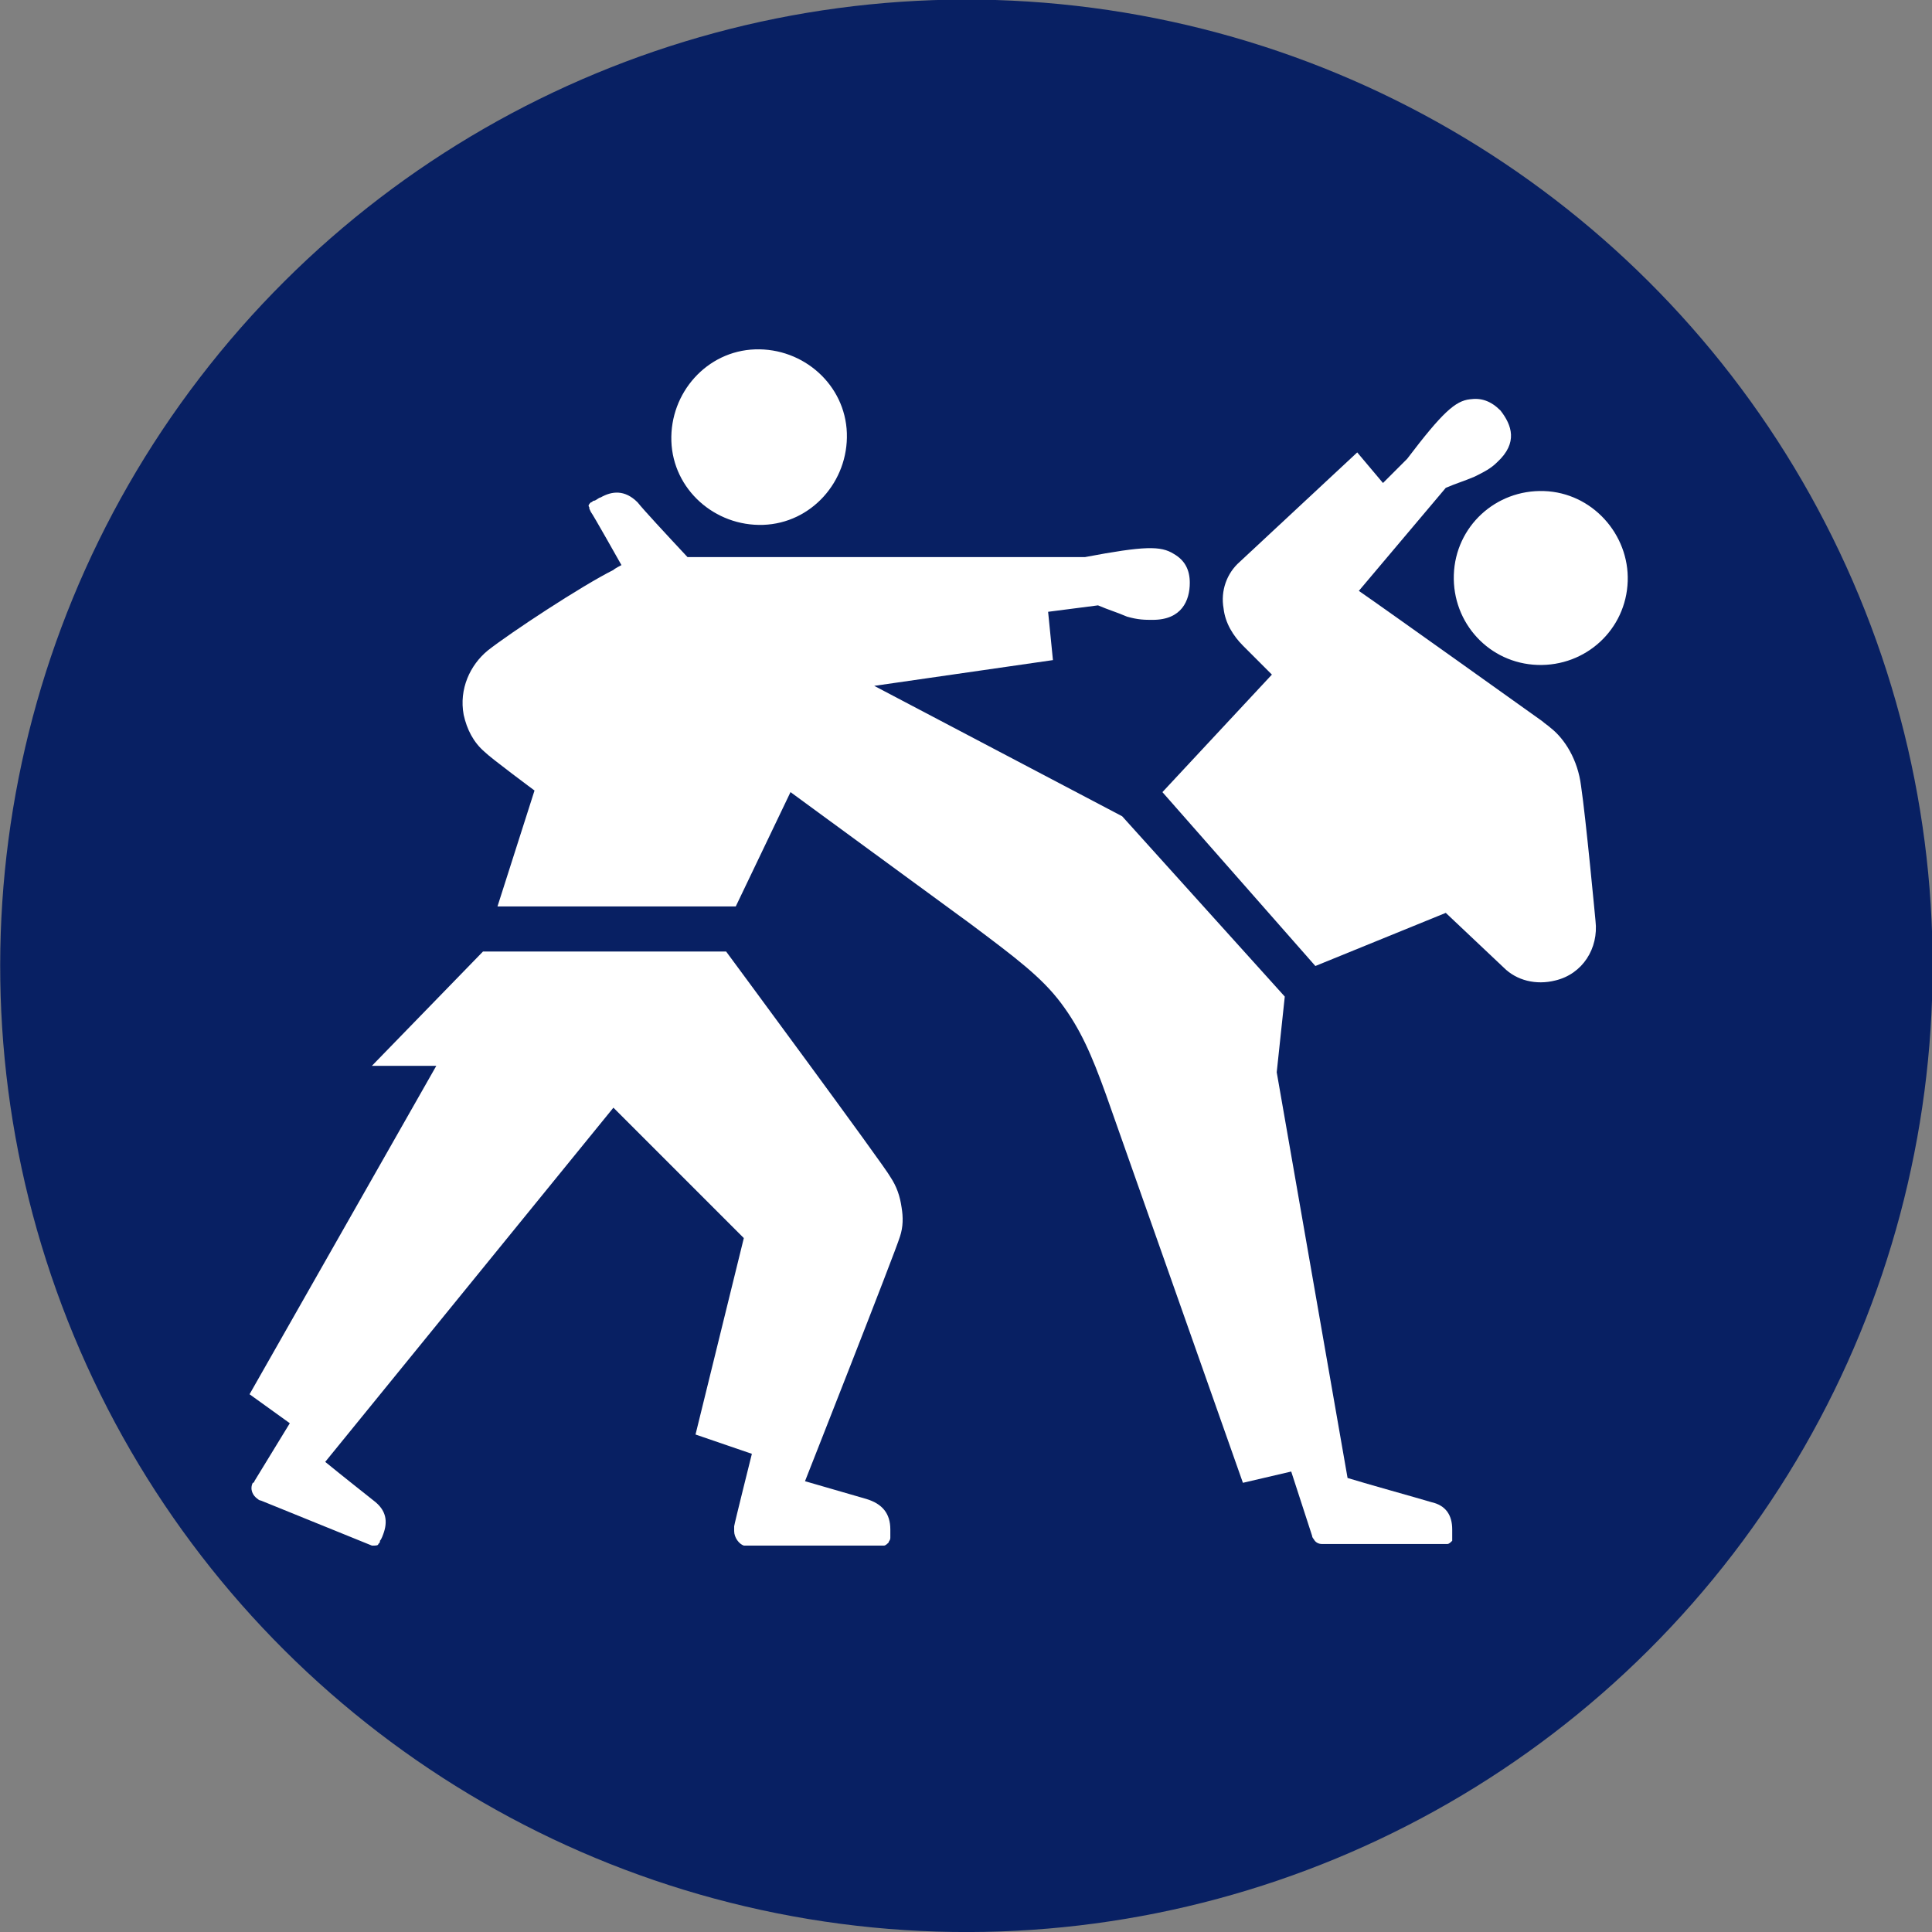 <?xml version="1.0" encoding="utf-8"?>
<!-- Generator: Adobe Illustrator 24.1.2, SVG Export Plug-In . SVG Version: 6.00 Build 0)  -->
<svg version="1.1" id="Layer_1" xmlns="http://www.w3.org/2000/svg" xmlns:xlink="http://www.w3.org/1999/xlink" x="0px" y="0px"
	 viewBox="0 0 120 120" style="enable-background:new 0 0 120 120;" xml:space="preserve">
<rect x="0" y="0" width="120" height="120" fill="#808080" stroke="none"/>
<style type="text/css">
	.st0{fill:#082063;}
	.st1{fill:#FFFFFF;}
</style>
<ellipse transform="matrix(0.924 -0.383 0.383 0.924 -18.394 27.528)" class="st0" cx="60" cy="60" rx="60" ry="60"/>
<path class="st1" d="M95.9,30.5c-3-0.1-5.5,2.2-5.6,5.2c-0.1,3,2.2,5.5,5.2,5.6c3,0.1,5.5-2.2,5.6-5.2
	C101.2,33.2,98.9,30.6,95.9,30.5"/>
<path class="st1" d="M77,34.9c-0.8,0.7-1.2,1.8-1,2.9c0.1,0.9,0.6,1.7,1.2,2.3l1.8,1.8l-6.8,7.3L81.7,60l8.1-3.3l3.6,3.4
	c0.8,0.8,2,1.1,3.2,0.8c1.7-0.4,2.7-2,2.5-3.7c0,0-0.6-6.4-0.9-8.4c-0.2-1.6-1-2.9-1.9-3.6c-0.1-0.1-0.4-0.3-0.5-0.4
	c0,0-9.8-7-11.4-8.1l5.4-6.4c0.7-0.3,1.1-0.4,1.8-0.7c0.6-0.3,1-0.5,1.4-0.9c1.3-1.2,0.9-2.3,0.2-3.2c-0.6-0.6-1.2-0.8-1.9-0.7
	c-0.9,0.1-1.7,0.8-3.9,3.7L85.9,30l-1.6-1.9L77,34.9z"/>
<path class="st1" d="M30.3,40.4c-1.1,0.9-1.8,2.4-1.5,4c0.2,0.9,0.6,1.7,1.3,2.3c0.4,0.4,3.1,2.4,3.1,2.4l-2.3,7.2h14.8l3.4-7.1
	l11.2,8.2c2.8,2.1,4.4,3.3,5.6,4.9c1.2,1.6,1.9,3.2,2.8,5.7l8.5,24.1l3-0.7l1.3,4c0,0.1,0.1,0.2,0.1,0.2c0.1,0.2,0.3,0.3,0.5,0.3
	c0.1,0,0.1,0,0.2,0l7.5,0c0,0,0.1,0,0.1,0c0.1,0,0.2-0.1,0.3-0.2c0-0.1,0-0.1,0-0.2v-0.5c0-0.9-0.4-1.5-1.3-1.7
	c-1-0.3-3.9-1.1-5.2-1.5l-4.4-25.2l0.5-4.7L69.7,50.7l-15.4-8.1l11.1-1.6l-0.3-3l3.1-0.4c0.7,0.3,1.1,0.4,1.8,0.7
	c0.7,0.2,1.1,0.2,1.6,0.2c1.8,0,2.3-1.2,2.3-2.3c0-0.8-0.3-1.4-1-1.8c-0.8-0.5-1.8-0.5-5.5,0.2l-24.7,0c-1.4-1.5-2.7-2.9-3.1-3.4
	c-0.8-0.8-1.6-0.7-2.3-0.3c-0.1,0-0.3,0.2-0.4,0.2c-0.1,0-0.1,0.1-0.2,0.1c-0.1,0.1-0.2,0.2-0.1,0.3c0,0.1,0,0.1,0.1,0.3
	c0.1,0.1,1.9,3.3,1.9,3.3c0,0-0.4,0.2-0.5,0.3C36.1,36.4,31.7,39.3,30.3,40.4"/>
<path class="st1" d="M15.8,92c0,0,0,0.1-0.1,0.1c-0.2,0.4,0,0.8,0.3,1c0,0,0.1,0.1,0.2,0.1l6.9,2.8c0,0,0.1,0,0.1,0
	c0.1,0,0.3,0,0.3-0.1c0.1-0.1,0.1-0.1,0.1-0.2c0.1-0.1,0.2-0.4,0.2-0.4c0.3-0.8,0.2-1.5-0.6-2.1c-0.5-0.4-1.9-1.5-3-2.4l17.9-22
	l8.1,8.1l-3,12.2l3.5,1.2c0,0-1.1,4.4-1.1,4.5c0,0.1,0,0.2,0,0.3c0,0.4,0.3,0.8,0.6,0.9c0.1,0,0.2,0,0.4,0l8.1,0c0.1,0,0.2,0,0.2,0
	c0.1,0,0.2-0.1,0.3-0.2c0-0.1,0.1-0.1,0.1-0.3l0-0.5c0-1-0.5-1.6-1.5-1.9c-0.7-0.2-3.8-1.1-3.8-1.1s5.6-14.2,5.9-15.2
	c0.2-0.6,0.2-1.2,0.1-1.8c-0.1-0.7-0.3-1.3-0.7-1.9c-0.3-0.6-10.2-14-10.2-14H30l-6.9,7.1h4L15.5,86.6l2.5,1.8L15.8,92z"/>
<path class="st1" d="M47.4,32.6c3-0.1,5.3-2.7,5.2-5.7c-0.1-3-2.7-5.3-5.7-5.2c-3,0.1-5.3,2.7-5.2,5.7
	C41.8,30.4,44.4,32.7,47.4,32.6"/>
</svg>
